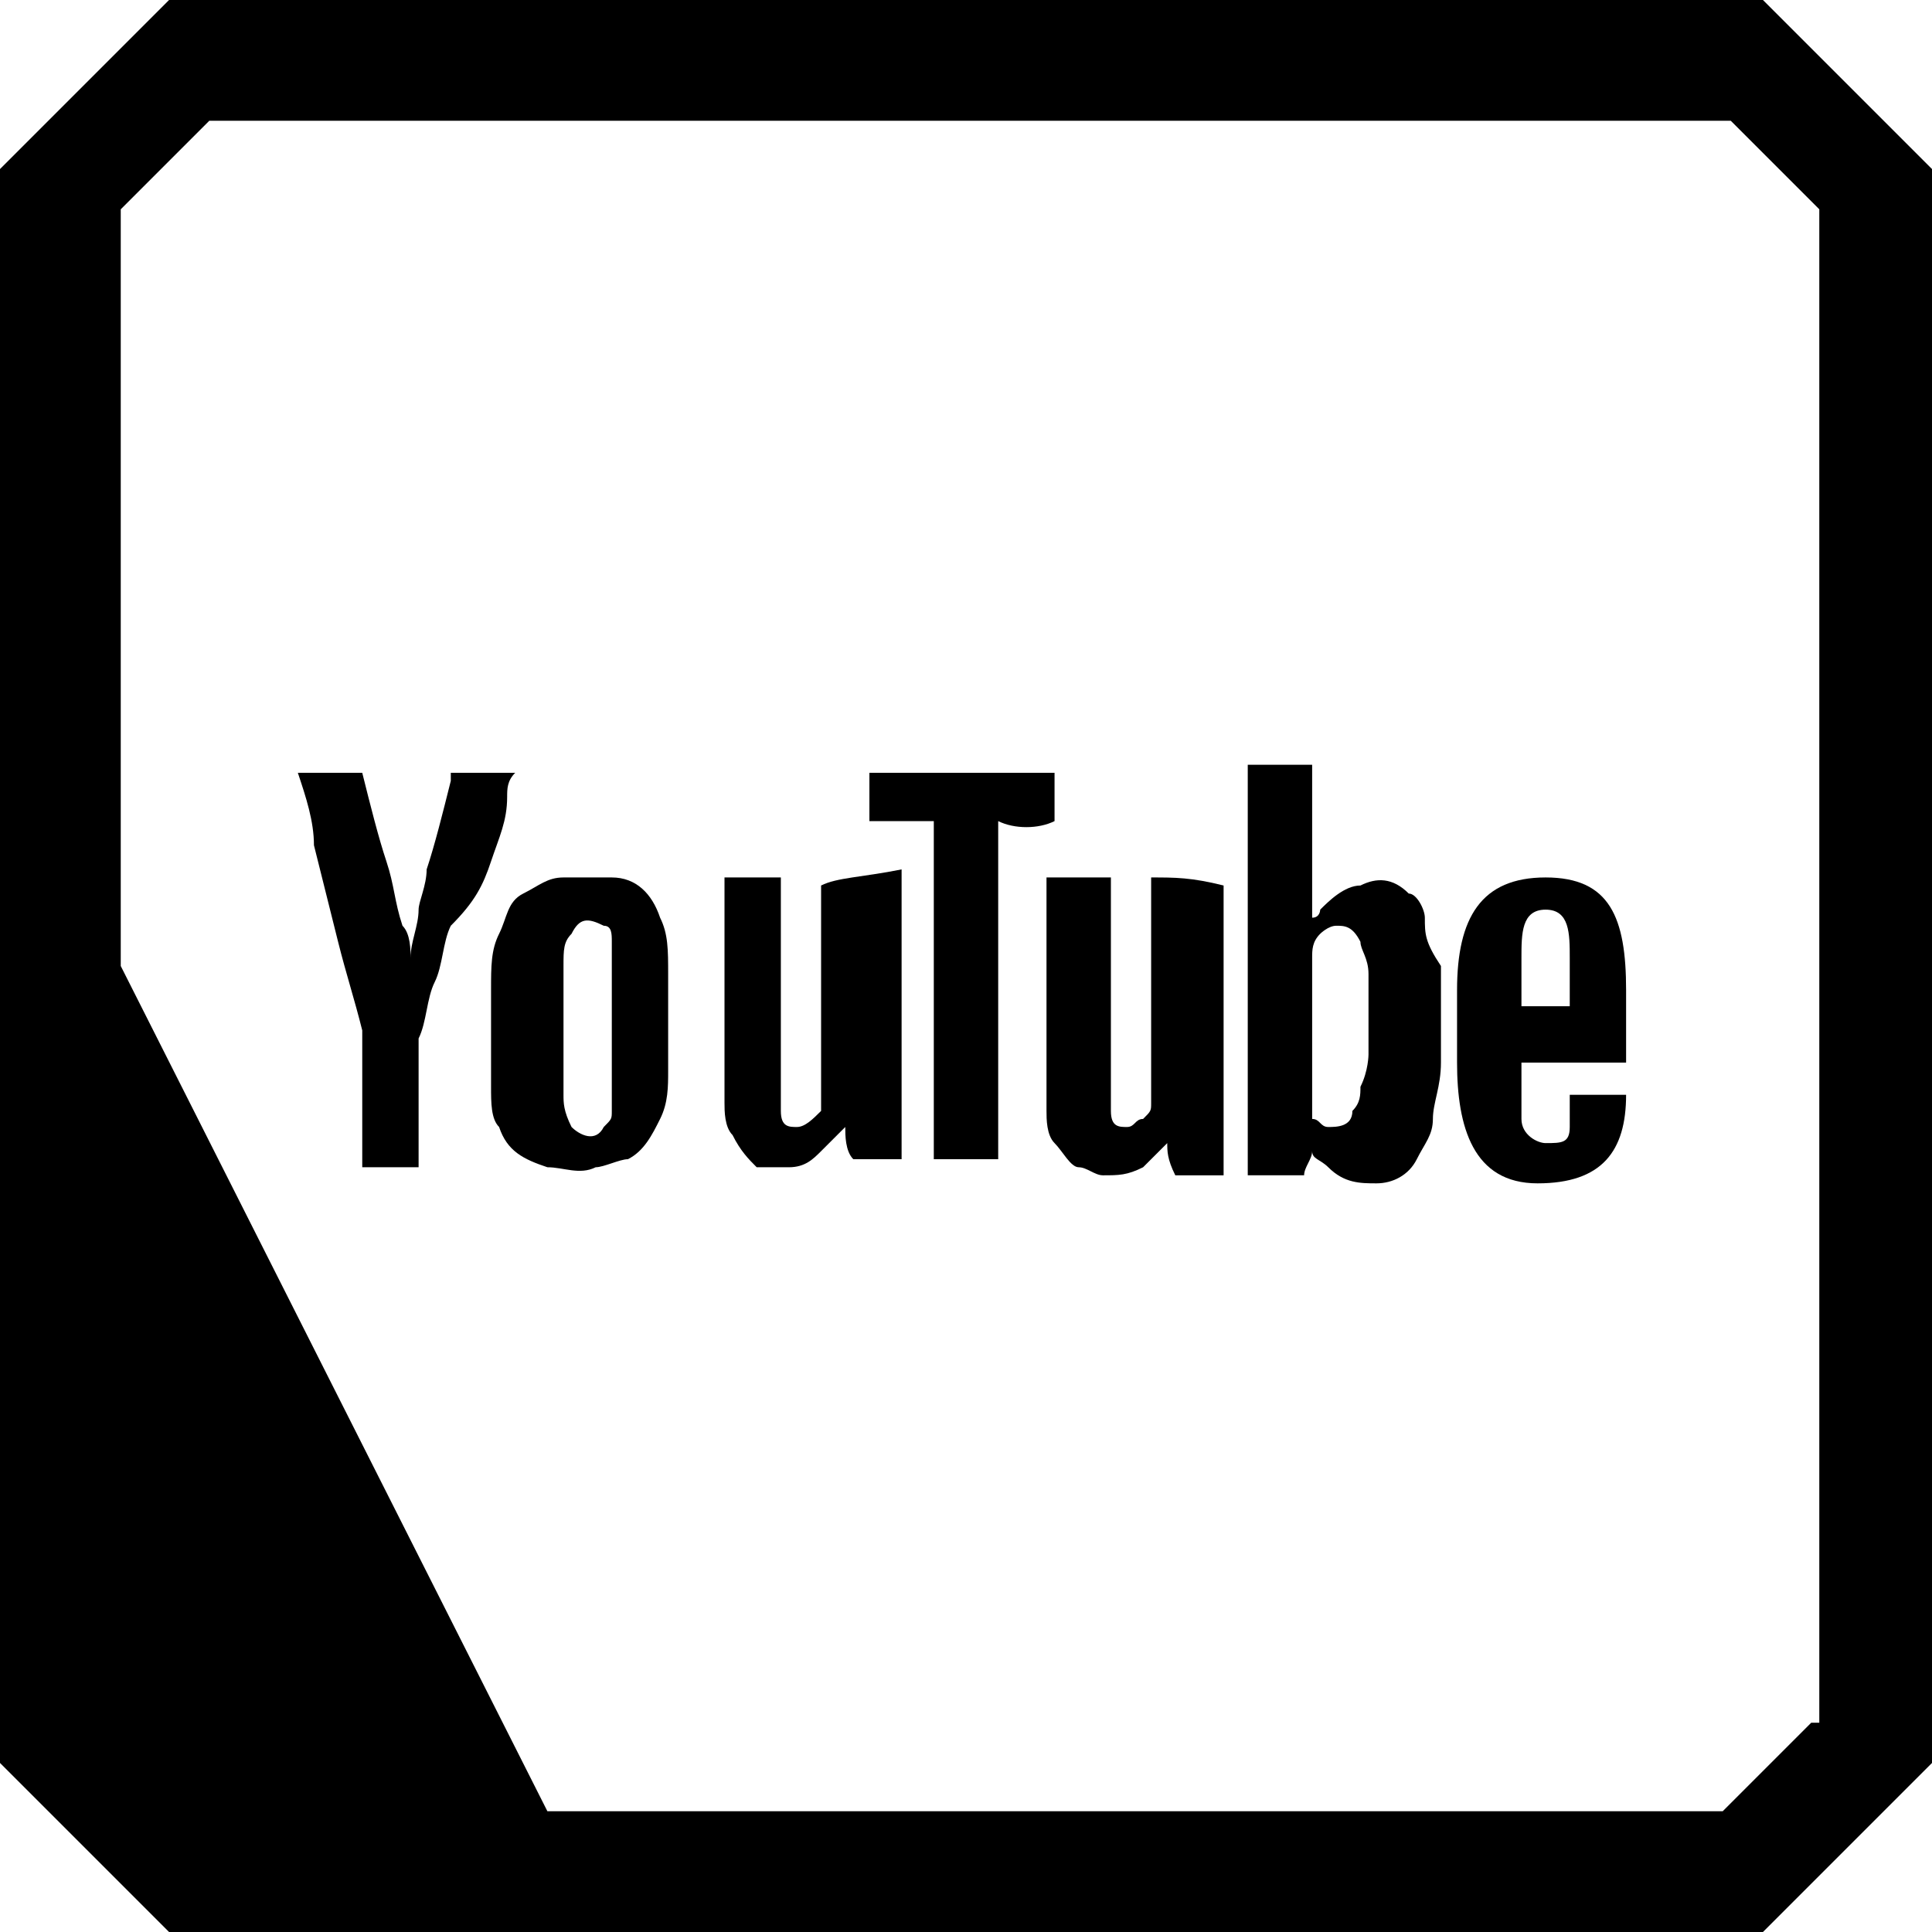 <svg version="1.1" id="Layer_1" xmlns="http://www.w3.org/2000/svg" xmlns:xlink="http://www.w3.org/1999/xlink" x="0px" y="0px" viewBox="0 0 24 24" style="enable-background:new 0 0 24 24;" xml:space="preserve">
	<g>
		<path class="st0" d="M21.9,0H2.1L0,2.1v19.8L2.1,24h19.8l2.1-2.1V2.1L21.9,0z M22.5,21.4l-1.1,1.1H6.8L1.5,12V2.6l1.1-1.1h18.9
				l1.1,1.1V21.4z">
		</path>
		<path class="st0" d="M17.7,11.4c0-0.1-0.1-0.3-0.2-0.3c-0.2-0.2-0.4-0.2-0.6-0.1c-0.2,0-0.4,0.2-0.5,0.3c0,0,0,0.1-0.1,0.1
				c0-0.6,0-1.3,0-1.9c-0.3,0-0.5,0-0.8,0c0,1.7,0,3.4,0,5.1c0.2,0,0.4,0,0.7,0c0-0.1,0.1-0.2,0.1-0.3c0,0,0,0,0,0c0,0,0,0,0,0
				c0,0.1,0.1,0.1,0.2,0.2c0.2,0.2,0.4,0.2,0.6,0.2c0.2,0,0.4-0.1,0.5-0.3c0.1-0.2,0.2-0.3,0.2-0.5c0-0.2,0.1-0.4,0.1-0.7
				c0-0.4,0-0.8,0-1.2C17.7,11.7,17.7,11.6,17.7,11.4z M16.9,13.5c0,0.1,0,0.2-0.1,0.3C16.8,14,16.6,14,16.5,14
				c-0.1,0-0.1-0.1-0.2-0.1c0,0,0,0,0-0.1c0-0.3,0-0.7,0-1c0-0.3,0-0.6,0-0.9c0-0.1,0-0.2,0.1-0.3c0,0,0.1-0.1,0.2-0.1
				c0.1,0,0.2,0,0.3,0.2c0,0.1,0.1,0.2,0.1,0.4c0,0.3,0,0.6,0,1C17,13.1,17,13.3,16.9,13.5z">
		</path>
		<path class="st0" d="M14.3,10.9C14.3,10.9,14.3,10.9,14.3,10.9c0,0.9,0,1.9,0,2.8c0,0.1,0,0.1-0.1,0.2C14.1,13.9,14.1,14,14,14
				c-0.1,0-0.2,0-0.2-0.2c0-0.1,0-0.2,0-0.3c0-0.9,0-1.7,0-2.6c0,0,0,0,0,0c-0.3,0-0.5,0-0.8,0c0,0,0,0,0,0c0,0.5,0,1,0,1.6
				c0,0.4,0,0.8,0,1.3c0,0.1,0,0.3,0.1,0.4c0.1,0.1,0.2,0.3,0.3,0.3c0.1,0,0.2,0.1,0.3,0.1c0.2,0,0.3,0,0.5-0.1
				c0.1-0.1,0.2-0.2,0.3-0.3c0,0,0,0,0,0c0,0,0,0,0,0c0,0.1,0,0.2,0.1,0.4c0,0,0,0,0,0c0.2,0,0.4,0,0.6,0c0,0,0,0,0,0
				c0-1.2,0-2.4,0-3.6c0,0,0,0,0,0C14.8,10.9,14.6,10.9,14.3,10.9z">
		</path>
		<path class="st0" d="M10.2,11c0,0.1,0,0.2,0,0.3c0,0.8,0,1.6,0,2.4c0,0,0,0,0,0.1C10.1,13.9,10,14,9.9,14c-0.1,0-0.2,0-0.2-0.2
				c0-0.1,0-0.2,0-0.3c0-0.9,0-1.7,0-2.6c0,0,0,0,0,0c-0.2,0-0.5,0-0.7,0c0,0,0,0,0,0c0,0,0,0,0,0c0,0.8,0,1.7,0,2.5
				c0,0.1,0,0.2,0,0.3c0,0.1,0,0.3,0.1,0.4c0.1,0.2,0.2,0.3,0.3,0.4c0.1,0,0.2,0,0.4,0c0.2,0,0.3-0.1,0.4-0.2c0.1-0.1,0.2-0.2,0.3-0.3
				c0,0,0,0,0,0c0,0,0,0,0,0c0,0.1,0,0.3,0.1,0.4c0,0,0,0,0,0c0.2,0,0.4,0,0.6,0c0,0,0,0,0,0c0-1.2,0-2.4,0-3.6
				C10.7,10.9,10.4,10.9,10.2,11C10.2,10.9,10.2,11,10.2,11z">
		</path>
		<path class="st0" d="M8.2,11.4c-0.1-0.3-0.3-0.5-0.6-0.5c-0.2,0-0.4,0-0.6,0c-0.2,0-0.3,0.1-0.5,0.2s-0.2,0.3-0.3,0.5
				c-0.1,0.2-0.1,0.4-0.1,0.7c0,0.4,0,0.8,0,1.2c0,0.2,0,0.4,0.1,0.5c0.1,0.3,0.3,0.4,0.6,0.5c0.2,0,0.4,0.1,0.6,0
				c0.1,0,0.3-0.1,0.4-0.1c0.2-0.1,0.3-0.3,0.4-0.5c0.1-0.2,0.1-0.4,0.1-0.6c0-0.2,0-0.4,0-0.6c0-0.2,0-0.4,0-0.6
				C8.3,11.8,8.3,11.6,8.2,11.4z M7.6,13.3c0,0.2,0,0.3,0,0.5c0,0.1,0,0.1-0.1,0.2c-0.1,0.2-0.3,0.1-0.4,0C7,13.8,7,13.7,7,13.6
				c0-0.1,0-0.3,0-0.4c0-0.4,0-0.8,0-1.2c0-0.2,0-0.3,0.1-0.4c0.1-0.2,0.2-0.2,0.4-0.1c0.1,0,0.1,0.1,0.1,0.2c0,0.2,0,0.3,0,0.4
				c0,0.2,0,0.4,0,0.6C7.6,12.9,7.6,13.1,7.6,13.3z">
		</path>
		<path class="st0" d="M6.4,9.6C6.3,9.6,6.3,9.6,6.4,9.6c-0.3,0-0.5,0-0.7,0c0,0-0.1,0-0.1,0s0,0.1,0,0.1c-0.1,0.4-0.2,0.8-0.3,1.1
				c0,0.2-0.1,0.4-0.1,0.5c0,0.2-0.1,0.4-0.1,0.6c0,0,0,0,0,0c0,0,0,0,0,0c0-0.1,0-0.3-0.1-0.4c-0.1-0.3-0.1-0.5-0.2-0.8
				C4.7,10.4,4.6,10,4.5,9.6c0,0,0,0,0,0c-0.2,0-0.3,0-0.5,0c-0.1,0-0.2,0-0.3,0c0,0,0,0,0,0c0.1,0.3,0.2,0.6,0.2,0.9
				c0.1,0.4,0.2,0.8,0.3,1.2c0.1,0.4,0.2,0.7,0.3,1.1c0,0.1,0,0.2,0,0.3c0,0.5,0,0.9,0,1.4c0,0,0,0,0,0c0,0,0,0,0,0c0.2,0,0.5,0,0.7,0
				c0,0,0,0,0,0c0-0.5,0-1,0-1.5c0,0,0-0.1,0-0.1c0.1-0.2,0.1-0.5,0.2-0.7c0.1-0.2,0.1-0.5,0.2-0.7C5.9,11.2,6,11,6.1,10.7
				c0.1-0.3,0.2-0.5,0.2-0.8C6.3,9.8,6.3,9.7,6.4,9.6z">
		</path>
		<path class="st0" d="M13.1,10.2c0-0.2,0-0.4,0-0.6c0,0,0,0,0,0c-0.7,0-1.3,0-2,0c-0.1,0-0.2,0-0.3,0c0,0.2,0,0.4,0,0.6
				c0.3,0,0.5,0,0.8,0c0,1.4,0,2.8,0,4.2c0.3,0,0.5,0,0.8,0c0-1.4,0-2.8,0-4.2C12.6,10.3,12.9,10.3,13.1,10.2
				C13.1,10.2,13.1,10.2,13.1,10.2z">
		</path>
		<path class="st0" d="M19.2,10.9c-0.8,0-1.1,0.5-1.1,1.4c0,0.9,0,0,0,0.9c0,0.8,0.2,1.5,1,1.5c0.8,0,1.1-0.4,1.1-1.1l-0.7,0
				c0,0,0,0.3,0,0.4c0,0.2-0.1,0.2-0.3,0.2c-0.1,0-0.3-0.1-0.3-0.3s0-0.7,0-0.7h1.3c0,0,0-0.2,0-0.9C20.2,11.4,20,10.9,19.2,10.9z
				M19.5,12.5h-0.6c0,0,0-0.3,0-0.6c0-0.3,0-0.6,0.3-0.6c0.3,0,0.3,0.3,0.3,0.6C19.5,12.2,19.5,12.5,19.5,12.5z">
		</path>
	</g>
</svg>

